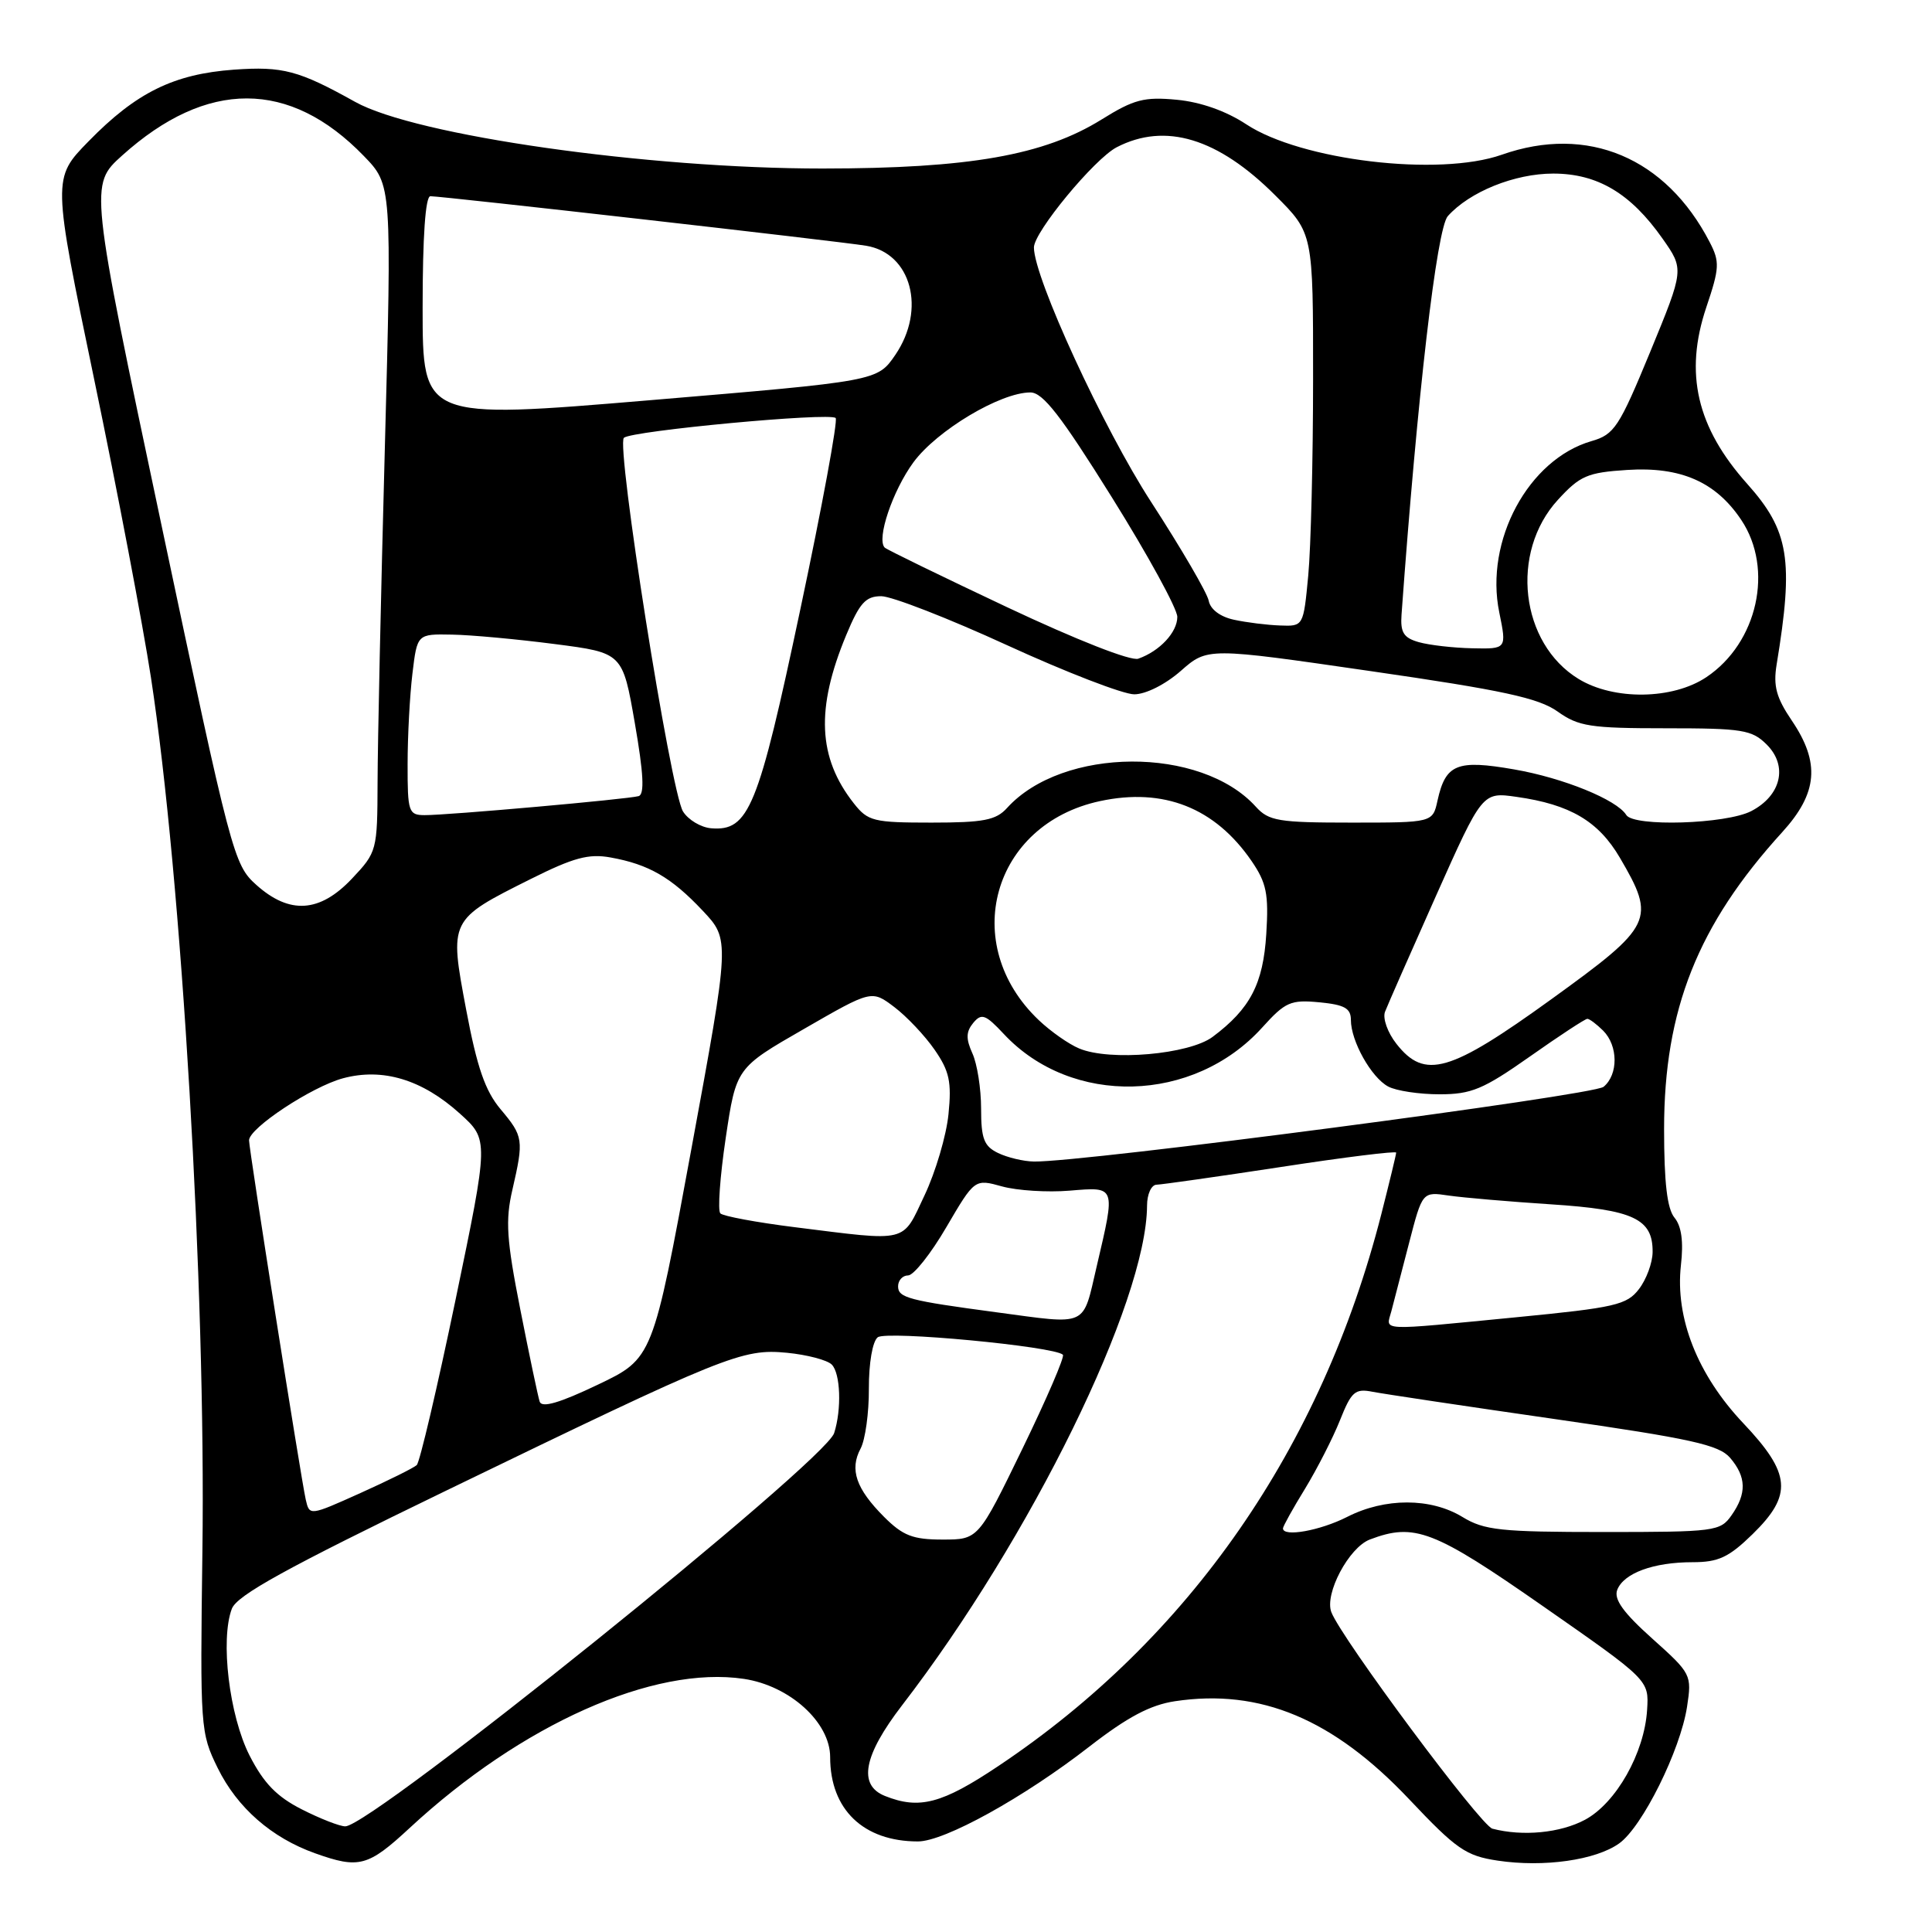 <?xml version="1.0" encoding="UTF-8" standalone="no"?>
<!DOCTYPE svg PUBLIC "-//W3C//DTD SVG 1.1//EN" "http://www.w3.org/Graphics/SVG/1.1/DTD/svg11.dtd" >
<svg xmlns="http://www.w3.org/2000/svg" xmlns:xlink="http://www.w3.org/1999/xlink" version="1.1" viewBox="0 0 256 256">
 <g >
 <path fill="currentColor"
d=" M 54.31 242.19 C 69.12 228.47 86.63 220.67 98.57 222.46 C 104.65 223.37 110.00 228.22 110.00 232.83 C 110.00 239.77 114.41 244.00 121.63 244.00 C 125.15 244.00 135.67 238.18 144.35 231.43 C 149.39 227.52 152.42 225.91 155.69 225.42 C 167.01 223.72 176.68 227.78 186.74 238.43 C 192.98 245.04 194.24 245.91 198.44 246.54 C 204.56 247.46 211.45 246.48 214.55 244.26 C 217.62 242.07 222.65 231.93 223.54 226.17 C 224.19 221.91 224.11 221.76 218.92 217.11 C 215.10 213.69 213.82 211.91 214.29 210.67 C 215.15 208.45 219.09 207.00 224.27 207.00 C 227.70 207.00 229.07 206.36 232.21 203.30 C 237.56 198.08 237.33 195.28 231.00 188.59 C 224.93 182.18 221.95 174.62 222.73 167.66 C 223.09 164.52 222.81 162.48 221.88 161.35 C 220.91 160.18 220.50 156.71 220.50 149.60 C 220.50 133.78 224.97 122.55 236.15 110.27 C 240.87 105.09 241.21 101.06 237.41 95.46 C 235.37 92.45 234.95 90.90 235.41 88.07 C 237.70 74.19 237.07 70.33 231.52 64.12 C 224.82 56.62 223.16 49.47 226.09 40.73 C 227.85 35.52 227.89 34.69 226.55 32.10 C 220.75 20.87 210.35 16.50 199.00 20.50 C 190.66 23.44 172.38 21.26 165.12 16.46 C 162.48 14.72 159.11 13.52 155.94 13.22 C 151.62 12.81 150.26 13.16 145.97 15.83 C 138.33 20.58 128.42 22.32 109.00 22.33 C 85.80 22.34 55.05 17.96 47.06 13.50 C 39.58 9.33 37.47 8.77 31.00 9.23 C 23.02 9.81 18.04 12.26 11.72 18.74 C 6.94 23.63 6.94 23.63 12.49 50.32 C 15.55 65.00 18.92 82.75 20.00 89.76 C 24.07 116.32 27.29 170.93 26.82 205.50 C 26.51 229.00 26.55 229.60 28.85 234.28 C 31.44 239.54 35.99 243.52 41.75 245.57 C 47.58 247.65 48.76 247.34 54.31 242.19 Z  M 197.75 242.31 C 196.19 241.90 177.75 217.11 176.41 213.62 C 175.48 211.19 178.73 205.05 181.52 203.99 C 187.43 201.75 189.98 202.73 204.50 212.86 C 218.50 222.62 218.50 222.62 218.25 226.56 C 217.90 232.28 214.14 238.92 210.02 241.13 C 206.75 242.88 201.77 243.36 197.75 242.31 Z  M 39.99 239.75 C 36.66 238.06 34.94 236.28 33.06 232.60 C 30.38 227.32 29.17 217.27 30.72 213.17 C 31.40 211.38 37.91 207.79 59.13 197.51 C 96.24 179.53 98.33 178.68 104.28 179.25 C 106.94 179.51 109.61 180.21 110.21 180.81 C 111.37 181.97 111.54 186.73 110.53 189.89 C 109.33 193.67 49.25 242.00 45.75 242.00 C 45.02 242.00 42.43 240.99 39.99 239.75 Z  M 117.25 237.97 C 113.67 236.53 114.41 232.62 119.53 225.96 C 136.60 203.78 151.92 172.53 151.99 159.75 C 151.99 158.24 152.56 156.99 153.25 156.98 C 153.94 156.96 161.36 155.91 169.75 154.63 C 178.14 153.34 185.00 152.49 185.00 152.73 C 185.00 152.97 184.11 156.64 183.03 160.89 C 175.13 191.83 157.62 217.07 132.33 233.98 C 124.82 239.01 121.82 239.80 117.25 237.97 Z  M 117.14 200.99 C 113.43 197.27 112.55 194.72 114.03 191.95 C 114.65 190.79 115.15 187.20 115.13 183.99 C 115.12 180.63 115.61 177.75 116.30 177.20 C 117.43 176.29 139.73 178.40 140.84 179.51 C 141.10 179.76 138.68 185.37 135.47 191.98 C 129.63 204.00 129.63 204.00 124.89 204.00 C 120.96 204.00 119.64 203.49 117.14 200.99 Z  M 170.00 202.52 C 170.00 202.25 171.31 199.89 172.92 197.27 C 174.52 194.64 176.61 190.56 177.55 188.20 C 179.07 184.38 179.55 183.96 181.88 184.42 C 183.32 184.70 194.18 186.33 206.00 188.03 C 224.12 190.64 227.77 191.45 229.25 193.17 C 231.41 195.70 231.47 197.89 229.44 200.78 C 227.95 202.91 227.27 203.00 212.47 203.00 C 198.82 203.00 196.67 202.77 193.77 201.00 C 189.58 198.45 183.51 198.44 178.50 201.00 C 174.92 202.82 170.00 203.70 170.00 202.52 Z  M 40.51 198.69 C 39.87 195.84 33.00 152.32 33.00 151.10 C 33.00 149.48 41.30 144.00 45.44 142.88 C 50.71 141.46 55.94 143.04 60.95 147.57 C 64.77 151.02 64.77 151.02 60.36 172.24 C 57.93 183.91 55.62 193.76 55.22 194.13 C 54.83 194.50 51.46 196.17 47.75 197.84 C 41.01 200.87 41.01 200.87 40.51 198.69 Z  M 71.51 185.73 C 71.29 185.05 70.13 179.55 68.94 173.50 C 67.12 164.28 66.95 161.72 67.89 157.67 C 69.42 151.02 69.36 150.58 66.33 146.98 C 64.29 144.55 63.21 141.44 61.77 133.79 C 59.52 121.84 59.50 121.89 70.33 116.47 C 75.99 113.64 78.01 113.09 80.91 113.62 C 85.97 114.53 88.96 116.26 93.11 120.67 C 96.72 124.50 96.72 124.50 91.61 152.25 C 86.50 180.00 86.50 180.00 79.21 183.48 C 74.15 185.90 71.80 186.58 71.51 185.73 Z  M 184.36 173.75 C 184.69 172.51 185.74 168.44 186.71 164.70 C 188.47 157.90 188.47 157.90 191.98 158.42 C 193.92 158.70 200.00 159.22 205.50 159.58 C 216.45 160.29 219.02 161.50 218.98 165.90 C 218.97 167.33 218.15 169.54 217.17 170.81 C 215.57 172.91 214.00 173.27 200.95 174.54 C 182.31 176.35 183.66 176.41 184.36 173.75 Z  M 132.00 173.88 C 120.41 172.33 119.00 171.96 119.00 170.45 C 119.00 169.65 119.60 169.00 120.33 169.00 C 121.06 169.00 123.35 166.12 125.40 162.60 C 129.15 156.20 129.15 156.20 132.79 157.21 C 134.79 157.76 138.81 158.01 141.71 157.77 C 147.90 157.26 147.83 157.06 145.33 167.75 C 143.41 175.95 144.32 175.53 132.00 173.88 Z  M 105.31 162.61 C 100.26 161.98 95.82 161.15 95.45 160.78 C 95.08 160.41 95.40 155.92 96.16 150.80 C 97.55 141.50 97.55 141.50 106.53 136.34 C 115.50 131.17 115.50 131.17 118.50 133.44 C 120.15 134.69 122.56 137.24 123.85 139.11 C 125.80 141.93 126.11 143.36 125.68 147.63 C 125.40 150.46 123.97 155.29 122.51 158.38 C 119.49 164.77 120.53 164.51 105.31 162.61 Z  M 132.25 152.78 C 130.38 151.88 130.00 150.88 130.00 146.89 C 130.00 144.25 129.48 140.96 128.85 139.58 C 127.97 137.64 128.00 136.71 128.96 135.54 C 130.06 134.22 130.58 134.41 133.02 137.02 C 142.00 146.63 158.15 146.22 167.25 136.15 C 170.31 132.76 171.02 132.45 174.81 132.81 C 178.16 133.13 179.00 133.60 179.00 135.15 C 179.00 137.95 181.70 142.77 183.94 143.97 C 185.00 144.54 188.06 145.00 190.74 145.00 C 194.97 145.00 196.54 144.34 202.71 140.00 C 206.61 137.25 210.04 135.00 210.33 135.00 C 210.62 135.00 211.56 135.71 212.43 136.57 C 214.42 138.57 214.45 142.38 212.48 144.01 C 211.11 145.15 143.38 154.03 137.00 153.91 C 135.62 153.89 133.49 153.38 132.25 152.78 Z  M 185.04 138.32 C 183.87 136.84 183.19 134.93 183.52 134.07 C 183.85 133.21 186.89 126.30 190.27 118.72 C 196.42 104.94 196.42 104.94 200.96 105.59 C 208.04 106.59 211.80 108.81 214.64 113.65 C 219.45 121.86 219.06 122.65 205.58 132.39 C 192.10 142.13 188.79 143.09 185.04 138.32 Z  M 143.00 138.93 C 141.62 138.36 139.22 136.67 137.66 135.19 C 127.03 125.12 131.47 109.21 145.76 106.15 C 154.19 104.34 160.99 107.03 165.84 114.09 C 167.82 116.98 168.12 118.46 167.79 123.74 C 167.38 130.37 165.66 133.67 160.68 137.39 C 157.56 139.72 147.06 140.64 143.00 138.93 Z  M 33.96 117.25 C 30.97 114.57 30.65 113.34 21.38 69.50 C 11.86 24.50 11.86 24.50 16.18 20.61 C 27.41 10.50 38.39 10.52 48.21 20.67 C 51.92 24.50 51.92 24.50 50.99 59.50 C 50.47 78.75 50.04 98.63 50.03 103.68 C 50.00 112.71 49.95 112.91 46.63 116.43 C 42.37 120.94 38.37 121.20 33.96 117.25 Z  M 90.50 107.52 C 88.86 104.86 81.60 58.97 82.67 58.01 C 83.72 57.08 109.96 54.62 110.73 55.39 C 111.04 55.71 108.94 67.11 106.05 80.73 C 100.46 107.14 99.23 110.16 94.22 109.75 C 92.86 109.63 91.19 108.63 90.50 107.52 Z  M 113.13 106.44 C 108.37 100.39 108.08 93.90 112.12 84.17 C 113.90 79.89 114.70 79.00 116.77 79.00 C 118.15 79.00 125.66 81.92 133.46 85.50 C 141.27 89.08 148.84 92.00 150.29 92.00 C 151.82 92.00 154.42 90.69 156.46 88.90 C 160.00 85.79 160.00 85.79 181.64 88.93 C 199.14 91.46 203.87 92.49 206.39 94.28 C 209.16 96.26 210.73 96.50 220.72 96.50 C 230.88 96.50 232.14 96.70 234.10 98.66 C 236.94 101.49 236.02 105.42 232.04 107.48 C 228.70 109.20 216.47 109.58 215.49 107.99 C 214.24 105.97 207.15 103.08 200.63 101.95 C 193.05 100.63 191.55 101.24 190.48 106.07 C 189.84 109.00 189.84 109.00 179.08 109.00 C 169.40 109.00 168.12 108.79 166.40 106.89 C 159.12 98.84 140.80 98.94 133.44 107.06 C 131.98 108.68 130.33 109.00 123.42 109.00 C 115.73 109.00 115.00 108.82 113.13 106.44 Z  M 54.01 101.25 C 54.01 97.54 54.30 92.14 54.65 89.25 C 55.28 84.00 55.28 84.00 59.89 84.09 C 62.43 84.13 68.55 84.70 73.50 85.34 C 82.50 86.50 82.50 86.50 84.12 95.83 C 85.28 102.51 85.42 105.26 84.62 105.49 C 83.20 105.90 59.26 108.03 56.25 108.01 C 54.14 108.00 54.00 107.58 54.01 101.25 Z  M 209.18 89.97 C 201.43 85.25 200.04 73.20 206.43 66.23 C 209.36 63.03 210.34 62.61 215.61 62.27 C 222.70 61.81 227.36 63.85 230.73 68.90 C 235.07 75.40 232.89 85.19 226.10 89.73 C 221.64 92.71 213.86 92.82 209.18 89.97 Z  M 133.43 80.45 C 124.78 76.37 117.49 72.82 117.23 72.56 C 116.11 71.44 118.27 65.03 121.04 61.25 C 124.15 57.03 132.56 52.00 136.53 52.00 C 138.19 52.00 140.58 55.08 147.33 65.90 C 152.10 73.54 156.00 80.67 156.00 81.74 C 156.00 83.78 153.67 86.28 150.83 87.28 C 149.86 87.63 142.66 84.80 133.43 80.45 Z  M 188.00 85.09 C 185.99 84.52 185.54 83.81 185.71 81.44 C 187.81 52.39 190.38 30.29 191.84 28.64 C 194.73 25.41 200.69 23.00 205.81 23.00 C 211.68 23.00 216.08 25.62 220.29 31.61 C 223.16 35.69 223.16 35.69 218.67 46.60 C 214.54 56.61 213.91 57.58 210.88 58.45 C 202.52 60.87 196.71 71.65 198.66 81.14 C 199.65 86.00 199.65 86.00 195.08 85.90 C 192.56 85.85 189.38 85.48 188.00 85.09 Z  M 163.51 82.12 C 161.69 81.73 160.38 80.75 160.16 79.60 C 159.96 78.56 156.53 72.68 152.54 66.53 C 146.21 56.78 137.00 36.79 137.00 32.79 C 137.00 30.74 145.01 21.05 147.97 19.51 C 154.41 16.18 161.40 18.30 168.99 25.90 C 174.00 30.90 174.00 30.90 173.99 50.20 C 173.99 60.82 173.70 72.54 173.35 76.25 C 172.71 83.00 172.71 83.00 169.61 82.88 C 167.90 82.82 165.16 82.48 163.51 82.12 Z  M 56.00 40.78 C 56.00 31.34 56.37 26.00 57.03 26.00 C 58.63 26.00 111.12 31.96 114.75 32.56 C 120.76 33.54 122.75 40.99 118.63 47.03 C 116.25 50.50 116.25 50.50 86.13 53.03 C 56.00 55.56 56.00 55.56 56.00 40.78 Z "/>
</g>
</svg>